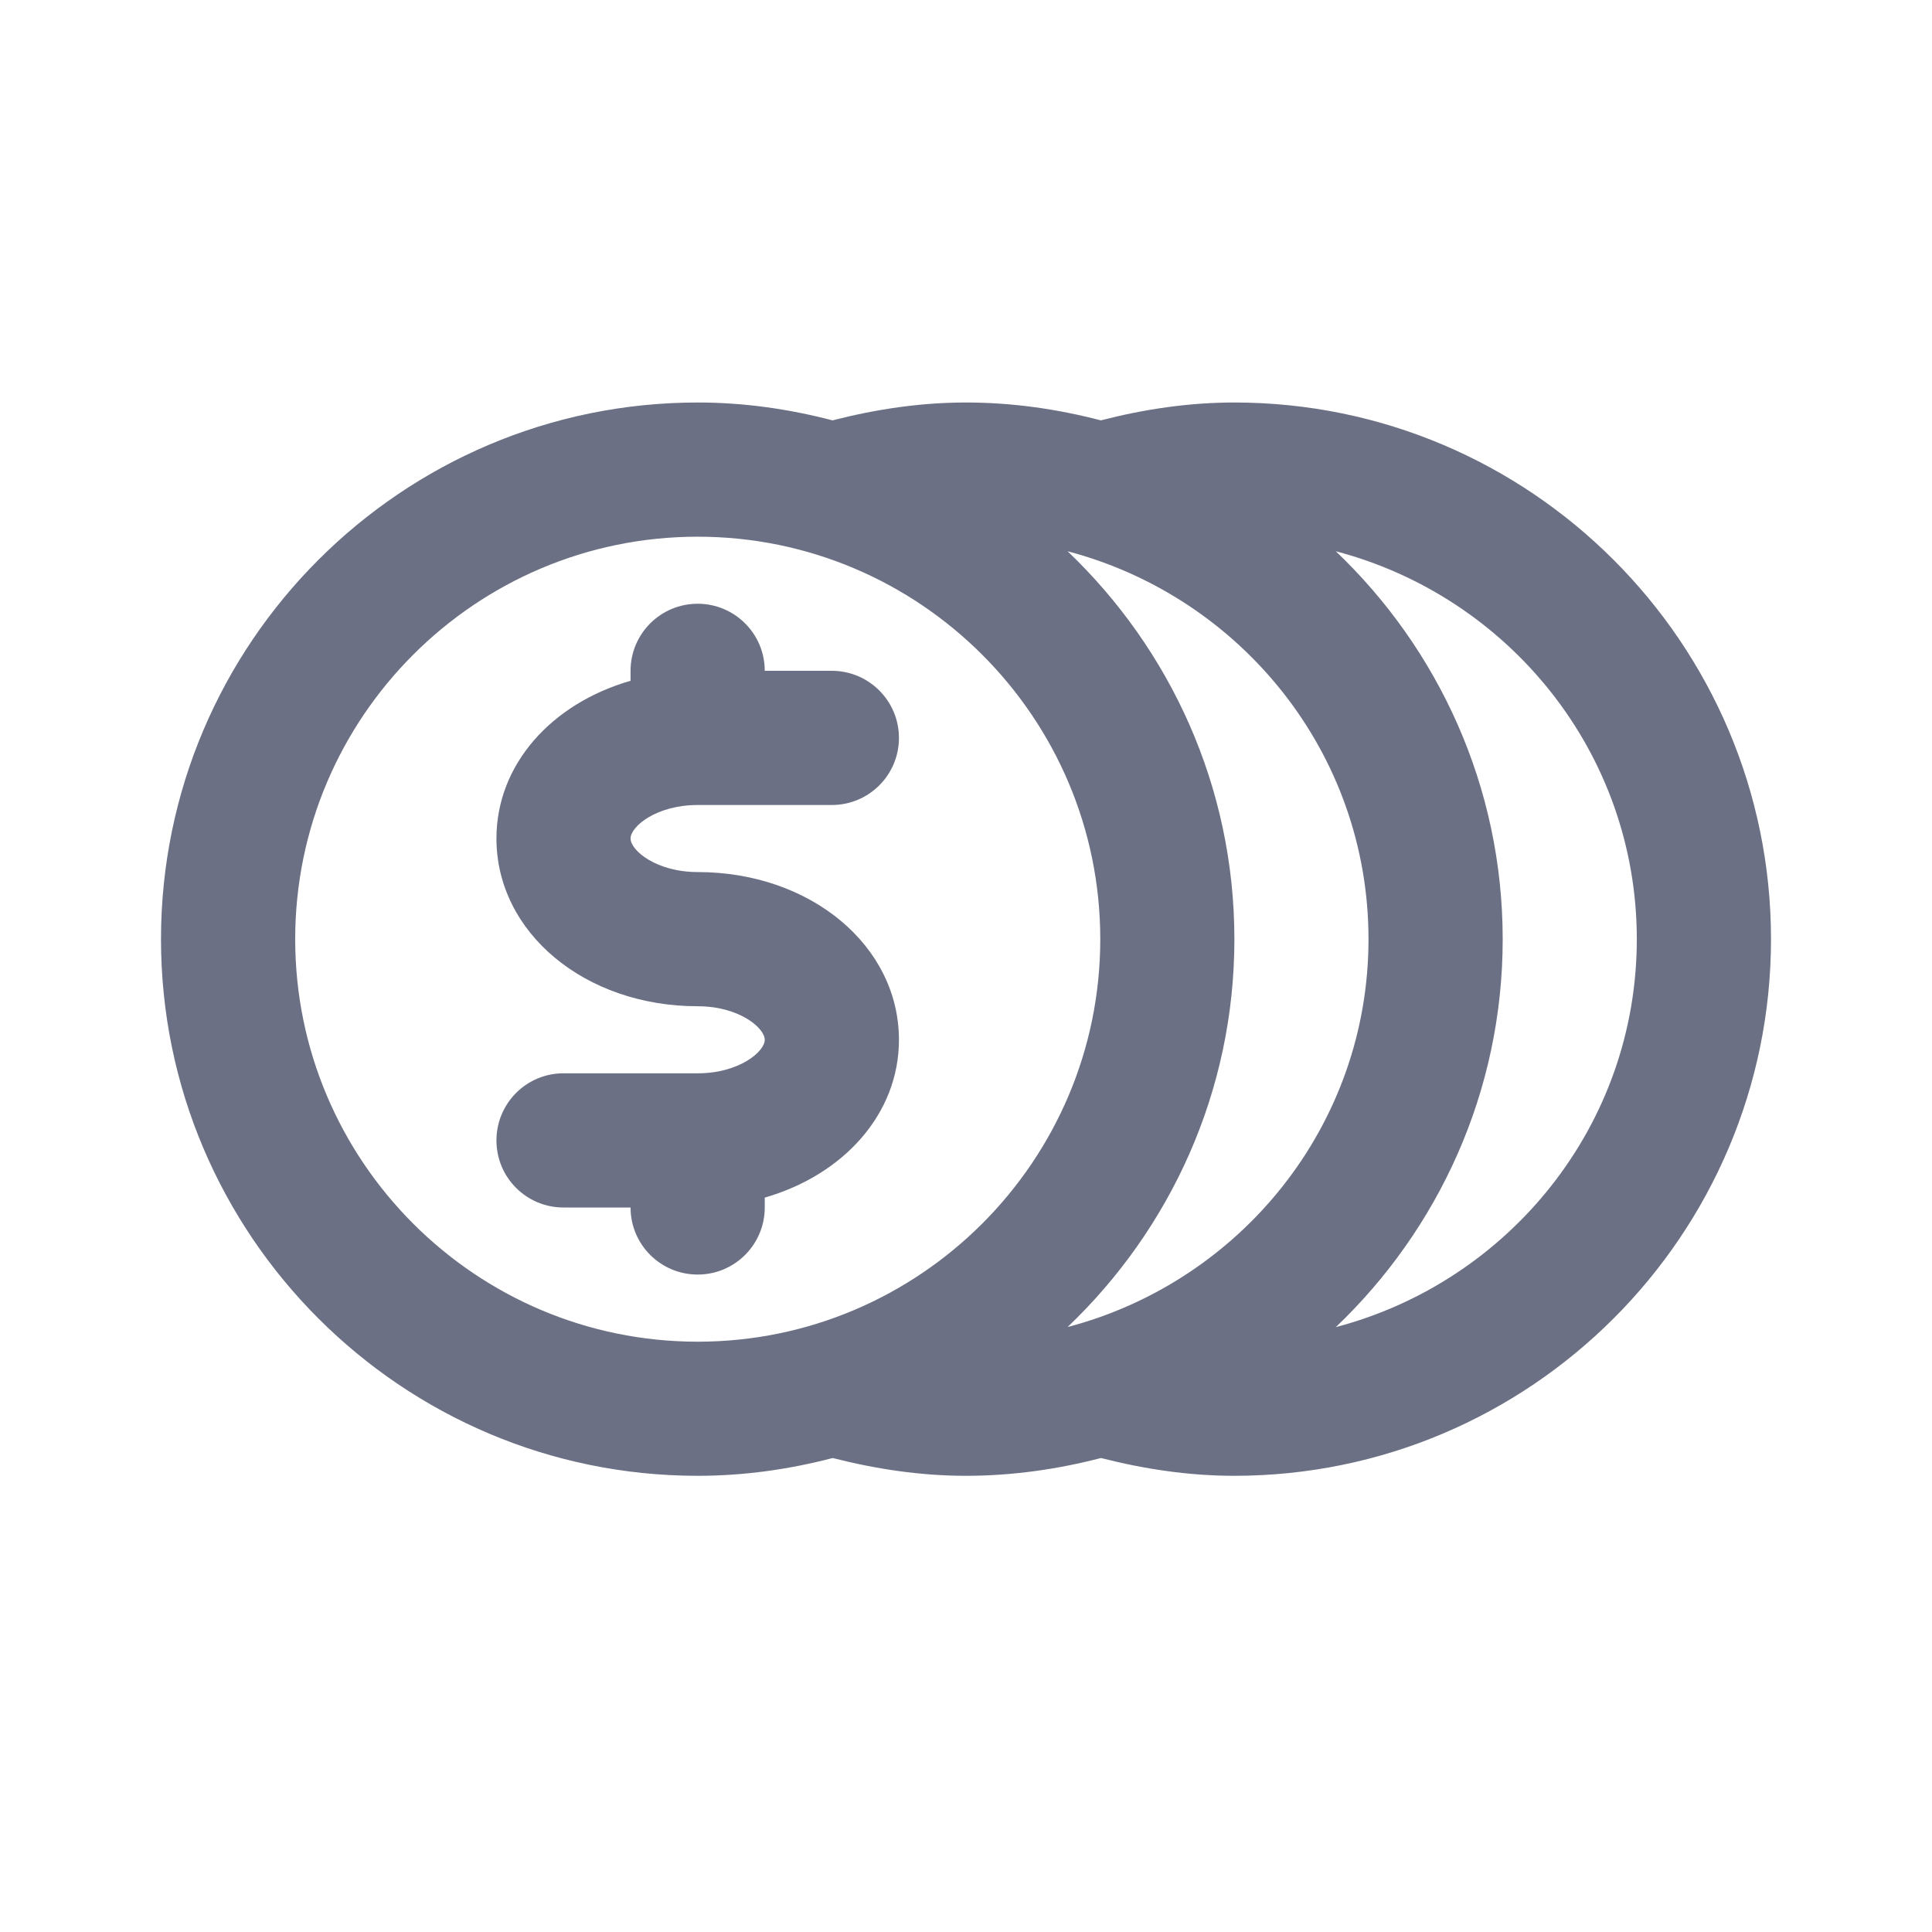 <svg width="24" height="24" viewBox="0 0 24 24" fill="none" xmlns="http://www.w3.org/2000/svg">
<path fill-rule="evenodd" clip-rule="evenodd" d="M15.332 18.333C14.77 18.333 14.217 18.25 13.677 18.112C13.14 18.251 12.579 18.333 11.999 18.333C11.438 18.333 10.884 18.25 10.344 18.112C9.807 18.252 9.247 18.333 8.667 18.333C4.991 18.333 2 15.342 2 11.667C2 7.991 4.991 5 8.667 5C9.246 5 9.806 5.082 10.342 5.222C10.882 5.083 11.436 5 11.999 5C12.579 5 13.138 5.082 13.675 5.222C14.214 5.083 14.769 5 15.332 5C19.009 5 22 7.991 22 11.667C22 15.342 19.009 18.333 15.332 18.333ZM8.667 6.667C5.909 6.667 3.667 8.91 3.667 11.667C3.667 14.423 5.909 16.667 8.667 16.667C11.424 16.667 13.668 14.423 13.668 11.667C13.668 8.91 11.424 6.667 8.667 6.667ZM13.262 6.848C14.536 8.063 15.334 9.772 15.334 11.667C15.334 13.562 14.536 15.27 13.262 16.485C15.406 15.922 17 13.985 17 11.667C17 9.348 15.406 7.412 13.262 6.848ZM16.594 6.848C17.868 8.062 18.667 9.772 18.667 11.667C18.667 13.562 17.868 15.271 16.594 16.486C18.739 15.922 20.333 13.985 20.333 11.667C20.333 9.348 18.739 7.411 16.594 6.848ZM8.667 10.833C10.069 10.833 11.167 11.748 11.167 12.917C11.167 13.839 10.477 14.596 9.5 14.877V15C9.5 15.46 9.127 15.833 8.667 15.833C8.206 15.833 7.833 15.46 7.833 15H7C6.539 15 6.167 14.627 6.167 14.167C6.167 13.707 6.539 13.333 7 13.333H8.667C9.183 13.333 9.5 13.063 9.5 12.917C9.5 12.77 9.183 12.5 8.667 12.5C7.264 12.5 6.167 11.584 6.167 10.416C6.167 9.494 6.855 8.738 7.833 8.457V8.333C7.833 7.873 8.206 7.5 8.667 7.5C9.127 7.5 9.5 7.873 9.5 8.333H10.333C10.794 8.333 11.167 8.707 11.167 9.167C11.167 9.627 10.794 10 10.333 10H8.667C8.15 10 7.833 10.269 7.833 10.416C7.833 10.563 8.15 10.833 8.667 10.833Z" fill="#6B7084"/>
</svg>
